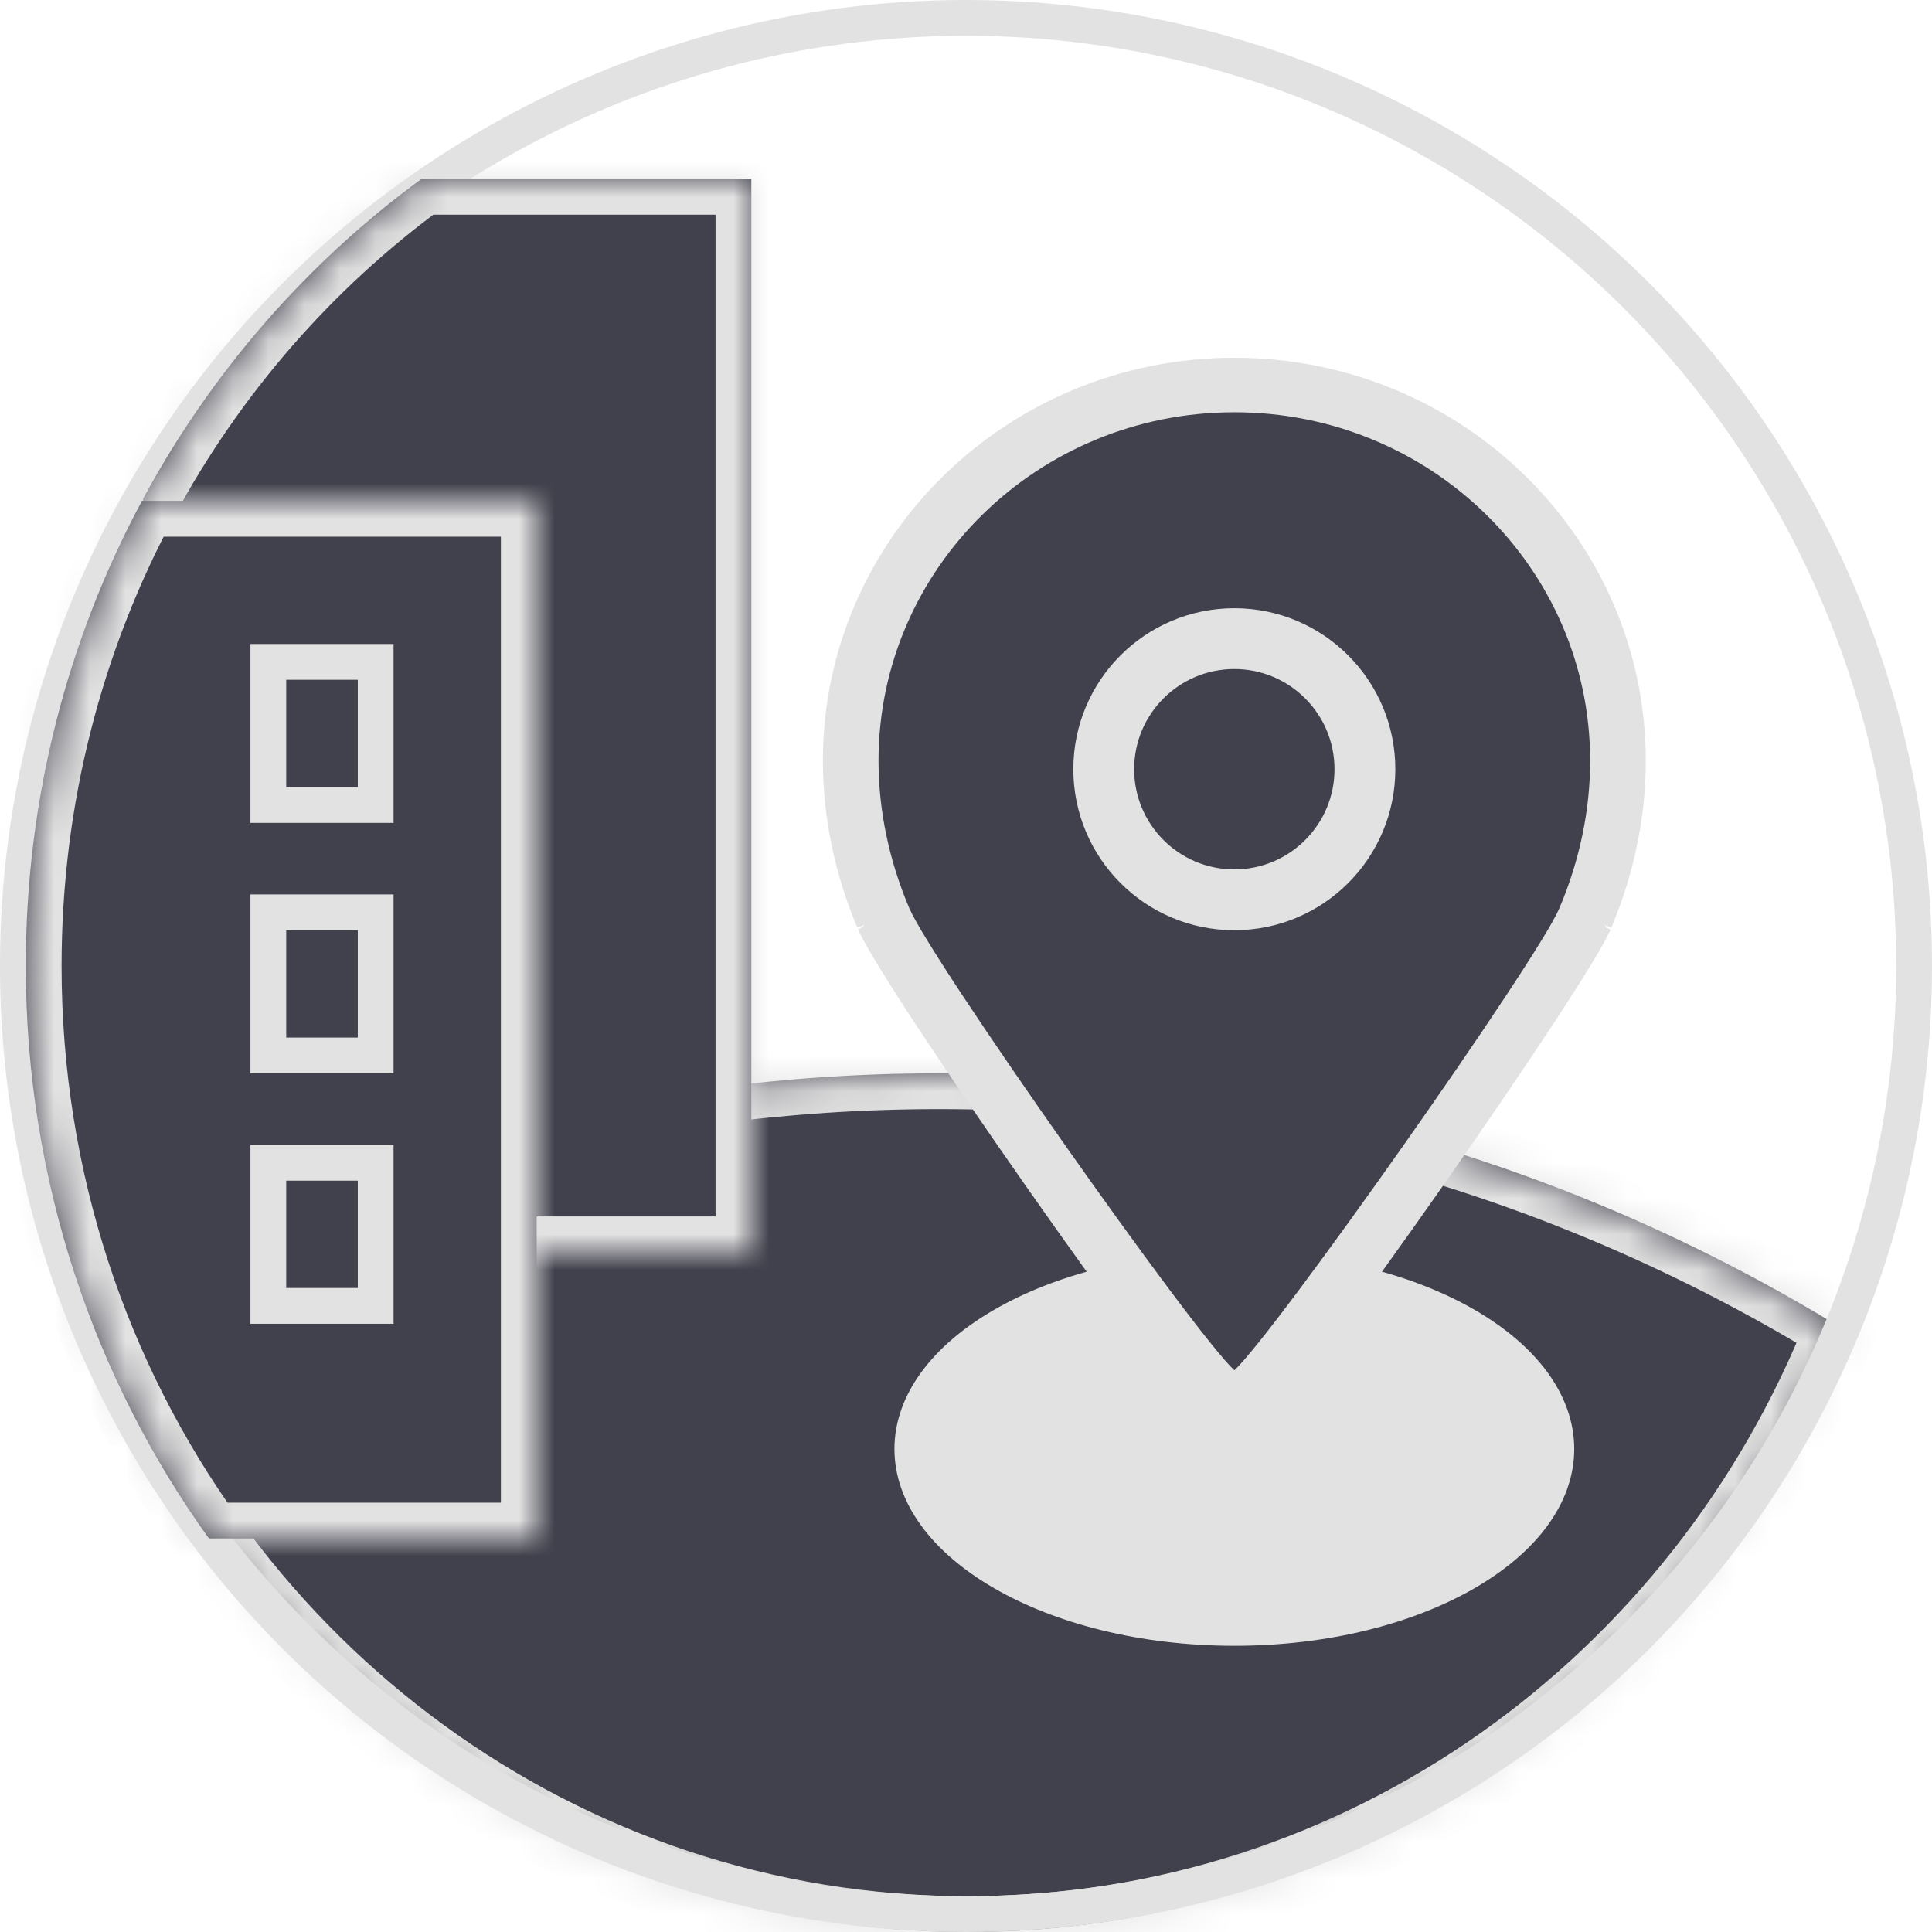 <svg width="54" height="54" viewBox="0 0 54 54" fill="none" xmlns="http://www.w3.org/2000/svg">
<mask id="path-1-inside-1_99_17787" fill="white">
<path fill-rule="evenodd" clip-rule="evenodd" d="M2.338 36.339C9.417 32.3 17.569 30 26.244 30C35.462 30 44.089 32.598 51.467 37.118C47.562 47.017 38.101 54 27.049 54C15.71 54 6.044 46.648 2.338 36.339Z"/>
</mask>
<path fill-rule="evenodd" clip-rule="evenodd" d="M2.338 36.339C9.417 32.3 17.569 30 26.244 30C35.462 30 44.089 32.598 51.467 37.118C47.562 47.017 38.101 54 27.049 54C15.71 54 6.044 46.648 2.338 36.339Z" fill="#41414D"/>
<path d="M2.338 36.339L1.843 35.471L1.113 35.887L1.397 36.677L2.338 36.339ZM51.467 37.118L52.397 37.485L52.705 36.704L51.989 36.266L51.467 37.118ZM2.834 37.208C9.767 33.252 17.748 31 26.244 31V29C17.389 29 9.068 31.349 1.843 35.471L2.834 37.208ZM26.244 31C35.272 31 43.719 33.543 50.944 37.971L51.989 36.266C44.46 31.652 35.653 29 26.244 29V31ZM50.536 36.751C46.773 46.292 37.665 53 27.049 53V55C38.538 55 48.352 47.741 52.397 37.485L50.536 36.751ZM27.049 53C16.158 53 6.852 45.938 3.279 36.001L1.397 36.677C5.237 47.358 15.262 55 27.049 55V53Z" fill="#E2E2E2" mask="url(#path-1-inside-1_99_17787)"/>
<circle cx="27" cy="27" r="26.5" stroke="#E2E2E2"/>
<path d="M43.5 40.5C43.5 41.765 42.61 43.005 40.967 43.956C39.337 44.9 37.051 45.5 34.5 45.5C31.949 45.5 29.663 44.9 28.033 43.956C26.39 43.005 25.5 41.765 25.5 40.5C25.5 39.235 26.39 37.995 28.033 37.044C29.663 36.1 31.949 35.5 34.5 35.5C37.051 35.5 39.337 36.1 40.967 37.044C42.61 37.995 43.5 39.235 43.5 40.5Z" fill="#E2E2E2" stroke="#E2E2E2"/>
<mask id="path-5-inside-2_99_17787" fill="white">
<path fill-rule="evenodd" clip-rule="evenodd" d="M4 13.94C5.914 10.396 8.582 7.34 11.782 5H21V35H4V13.94Z"/>
</mask>
<path fill-rule="evenodd" clip-rule="evenodd" d="M4 13.94C5.914 10.396 8.582 7.34 11.782 5H21V35H4V13.94Z" fill="#41414D"/>
<path d="M4 13.94L3.12 13.465L3 13.687V13.94H4ZM11.782 5V4H11.456L11.192 4.193L11.782 5ZM21 5H22V4H21V5ZM21 35V36H22V35H21ZM4 35H3V36H4V35ZM4.88 14.415C6.723 11.001 9.293 8.059 12.373 5.807L11.192 4.193C7.871 6.621 5.104 9.791 3.12 13.465L4.88 14.415ZM11.782 6H21V4H11.782V6ZM20 5V35H22V5H20ZM21 34H4V36H21V34ZM5 35V13.94H3V35H5Z" fill="#E2E2E2" mask="url(#path-5-inside-2_99_17787)"/>
<mask id="path-7-inside-3_99_17787" fill="white">
<path fill-rule="evenodd" clip-rule="evenodd" d="M5.839 43C2.622 38.522 0.721 32.989 0.721 27C0.721 22.287 1.898 17.856 3.968 14H15V43H5.839Z"/>
</mask>
<path fill-rule="evenodd" clip-rule="evenodd" d="M5.839 43C2.622 38.522 0.721 32.989 0.721 27C0.721 22.287 1.898 17.856 3.968 14H15V43H5.839Z" fill="#41414D"/>
<path d="M5.839 43L5.027 43.584L5.327 44H5.839V43ZM3.968 14V13H3.37L3.087 13.527L3.968 14ZM15 14H16V13H15V14ZM15 43V44H16V43H15ZM6.652 42.416C3.553 38.105 1.721 32.774 1.721 27H-0.279C-0.279 33.203 1.691 38.94 5.027 43.584L6.652 42.416ZM1.721 27C1.721 22.455 2.856 18.187 4.849 14.473L3.087 13.527C0.94 17.526 -0.279 22.119 -0.279 27H1.721ZM3.968 15H15V13H3.968V15ZM14 14V43H16V14H14ZM15 42H5.839V44H15V42Z" fill="#E2E2E2" mask="url(#path-7-inside-3_99_17787)"/>
<path d="M24.5 25.5L34.5 39.5L36 38L39.5 32.5L44 26.5L45.5 22.5L45 19L44 16L42 14L39 11.5L35 11L30 11.5L26.5 14L24.5 17.5L23.5 21.5L24.5 25.5Z" fill="#41414D"/>
<path fill-rule="evenodd" clip-rule="evenodd" d="M34.5 11.523C29.007 11.523 24.555 15.884 24.555 21.265C24.555 22.663 24.855 24.055 25.401 25.351L25.399 25.354L25.416 25.386C26.042 26.857 33.342 37.228 34.501 38.301C35.656 37.231 42.956 26.86 43.581 25.394L43.602 25.355L43.599 25.351C44.145 24.055 44.445 22.663 44.445 21.265C44.445 15.884 39.993 11.523 34.5 11.523ZM44.895 25.931L45.015 25.981C44.319 27.613 36.429 38.867 35.142 40.077H33.861C32.568 38.864 24.678 27.611 23.981 25.971L24.115 25.916L24.147 25.858L23.964 25.932C23.346 24.465 23 22.876 23 21.265C23 15.043 28.149 10 34.5 10C40.851 10 46 15.043 46 21.265C46 22.876 45.654 24.465 45.036 25.932L44.856 25.859L44.895 25.931Z" fill="#E2E2E2"/>
<circle cx="34.5" cy="21.5" r="3.65" fill="#41414D" stroke="#E2E2E2" stroke-width="1.7"/>
<rect x="7.5" y="18.5" width="3" height="4" stroke="#E2E2E2"/>
<rect x="7.5" y="25.5" width="3" height="4" stroke="#E2E2E2"/>
<rect x="7.5" y="32.5" width="3" height="4" stroke="#E2E2E2"/>
</svg>
